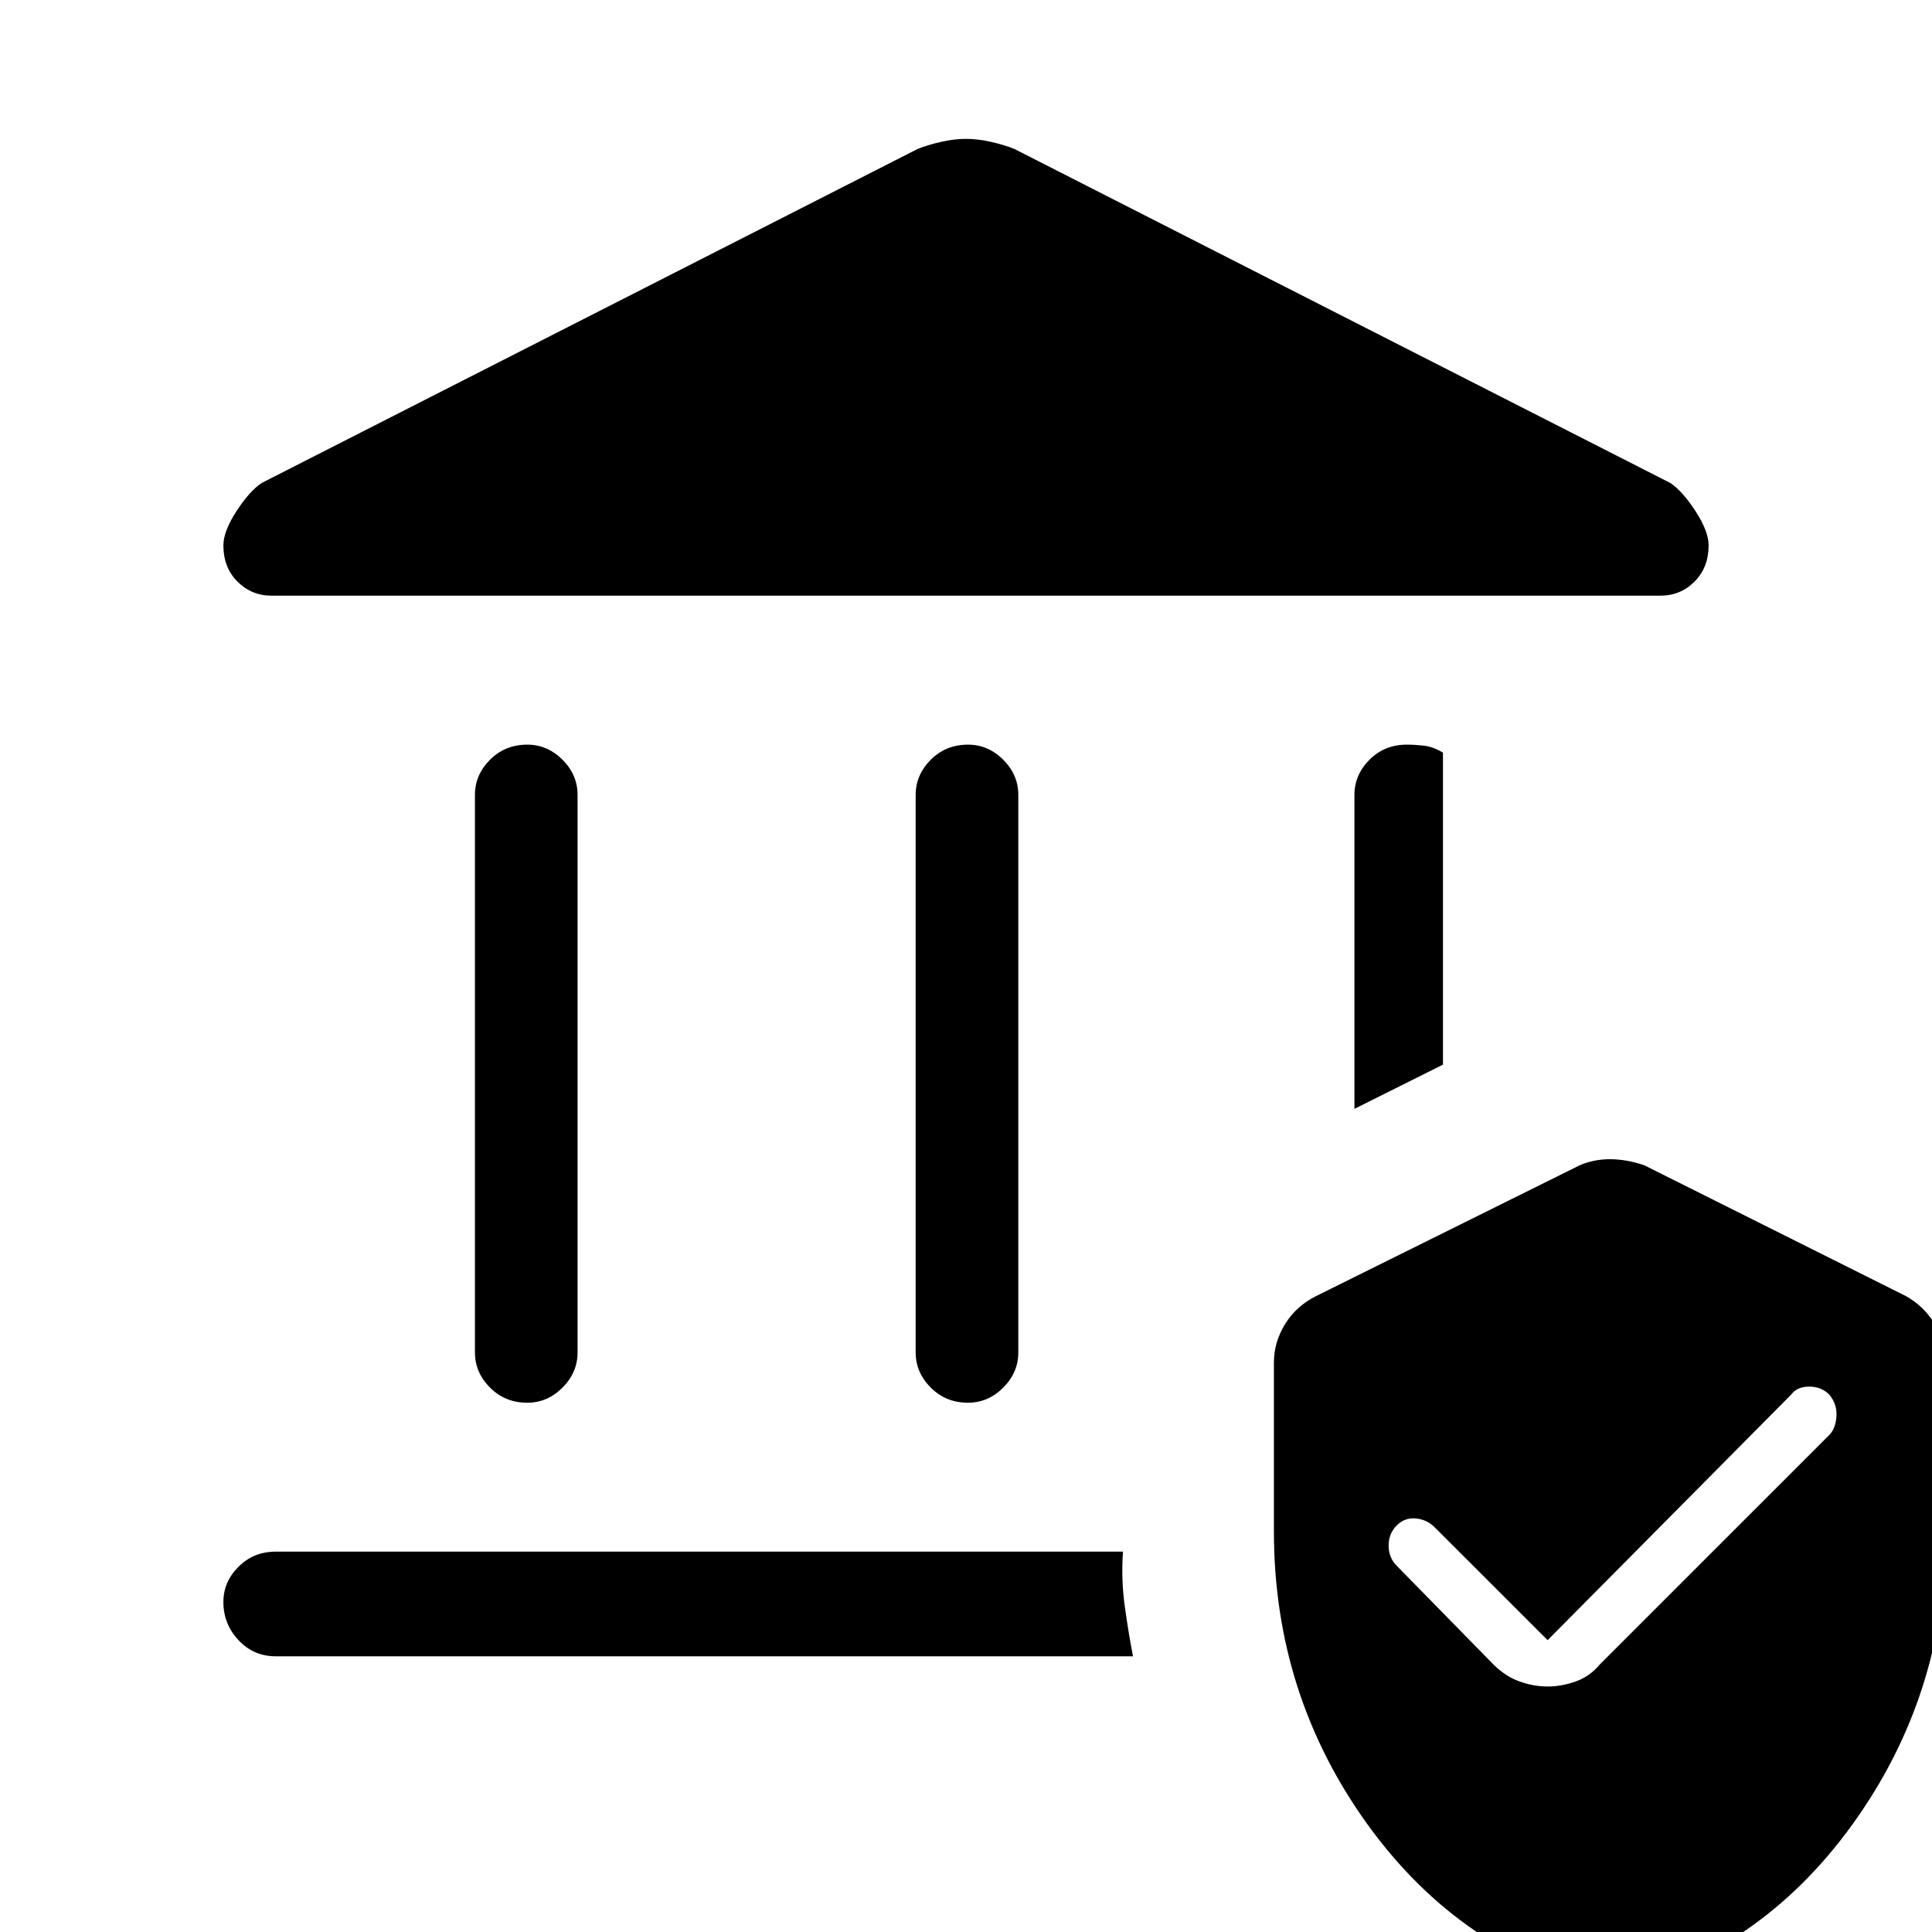 <svg xmlns="http://www.w3.org/2000/svg" height="40" width="40"><path d="M10.917 29.042Q10.458 29.042 10.146 28.729Q9.833 28.417 9.833 28V16.458Q9.833 16.042 10.146 15.729Q10.458 15.417 10.917 15.417Q11.333 15.417 11.646 15.729Q11.958 16.042 11.958 16.458V28Q11.958 28.417 11.646 28.729Q11.333 29.042 10.917 29.042ZM20.042 29.042Q19.583 29.042 19.271 28.729Q18.958 28.417 18.958 28V16.458Q18.958 16.042 19.271 15.729Q19.583 15.417 20.042 15.417Q20.458 15.417 20.771 15.729Q21.083 16.042 21.083 16.458V28Q21.083 28.417 20.771 28.729Q20.458 29.042 20.042 29.042ZM5.625 12.333Q5.208 12.333 4.917 12.042Q4.625 11.75 4.625 11.292Q4.625 11 4.896 10.583Q5.167 10.167 5.417 10L19 3.083Q19.208 3 19.479 2.938Q19.75 2.875 20 2.875Q20.25 2.875 20.521 2.938Q20.792 3 21 3.083L34.583 10Q34.833 10.167 35.104 10.583Q35.375 11 35.375 11.292Q35.375 11.75 35.083 12.042Q34.792 12.333 34.375 12.333ZM5.708 34.292Q5.25 34.292 4.938 33.958Q4.625 33.625 4.625 33.167Q4.625 32.75 4.938 32.438Q5.25 32.125 5.708 32.125H23.25Q23.208 32.708 23.292 33.292Q23.375 33.875 23.458 34.292ZM28.042 22.958V16.458Q28.042 16.042 28.354 15.729Q28.667 15.417 29.125 15.417Q29.292 15.417 29.479 15.438Q29.667 15.458 29.875 15.583V22.042ZM33.333 41.208Q30.25 40.458 28.312 37.771Q26.375 35.083 26.375 31.708V28.208Q26.375 27.792 26.604 27.417Q26.833 27.042 27.25 26.833L32.708 24.125Q33 24 33.333 24Q33.667 24 34.042 24.125L39.458 26.833Q39.833 27.042 40.062 27.417Q40.292 27.792 40.292 28.208V31.708Q40.292 35.083 38.354 37.771Q36.417 40.458 33.333 41.208ZM37.875 29.708Q38 29.583 38.021 29.333Q38.042 29.083 37.875 28.875Q37.708 28.708 37.458 28.708Q37.208 28.708 37.083 28.875L32.042 33.958L29.708 31.625Q29.542 31.458 29.312 31.438Q29.083 31.417 28.917 31.583Q28.75 31.75 28.75 32Q28.75 32.25 28.917 32.417L30.917 34.458Q31.167 34.708 31.458 34.812Q31.75 34.917 32.042 34.917Q32.333 34.917 32.625 34.812Q32.917 34.708 33.125 34.458Z"/></svg>